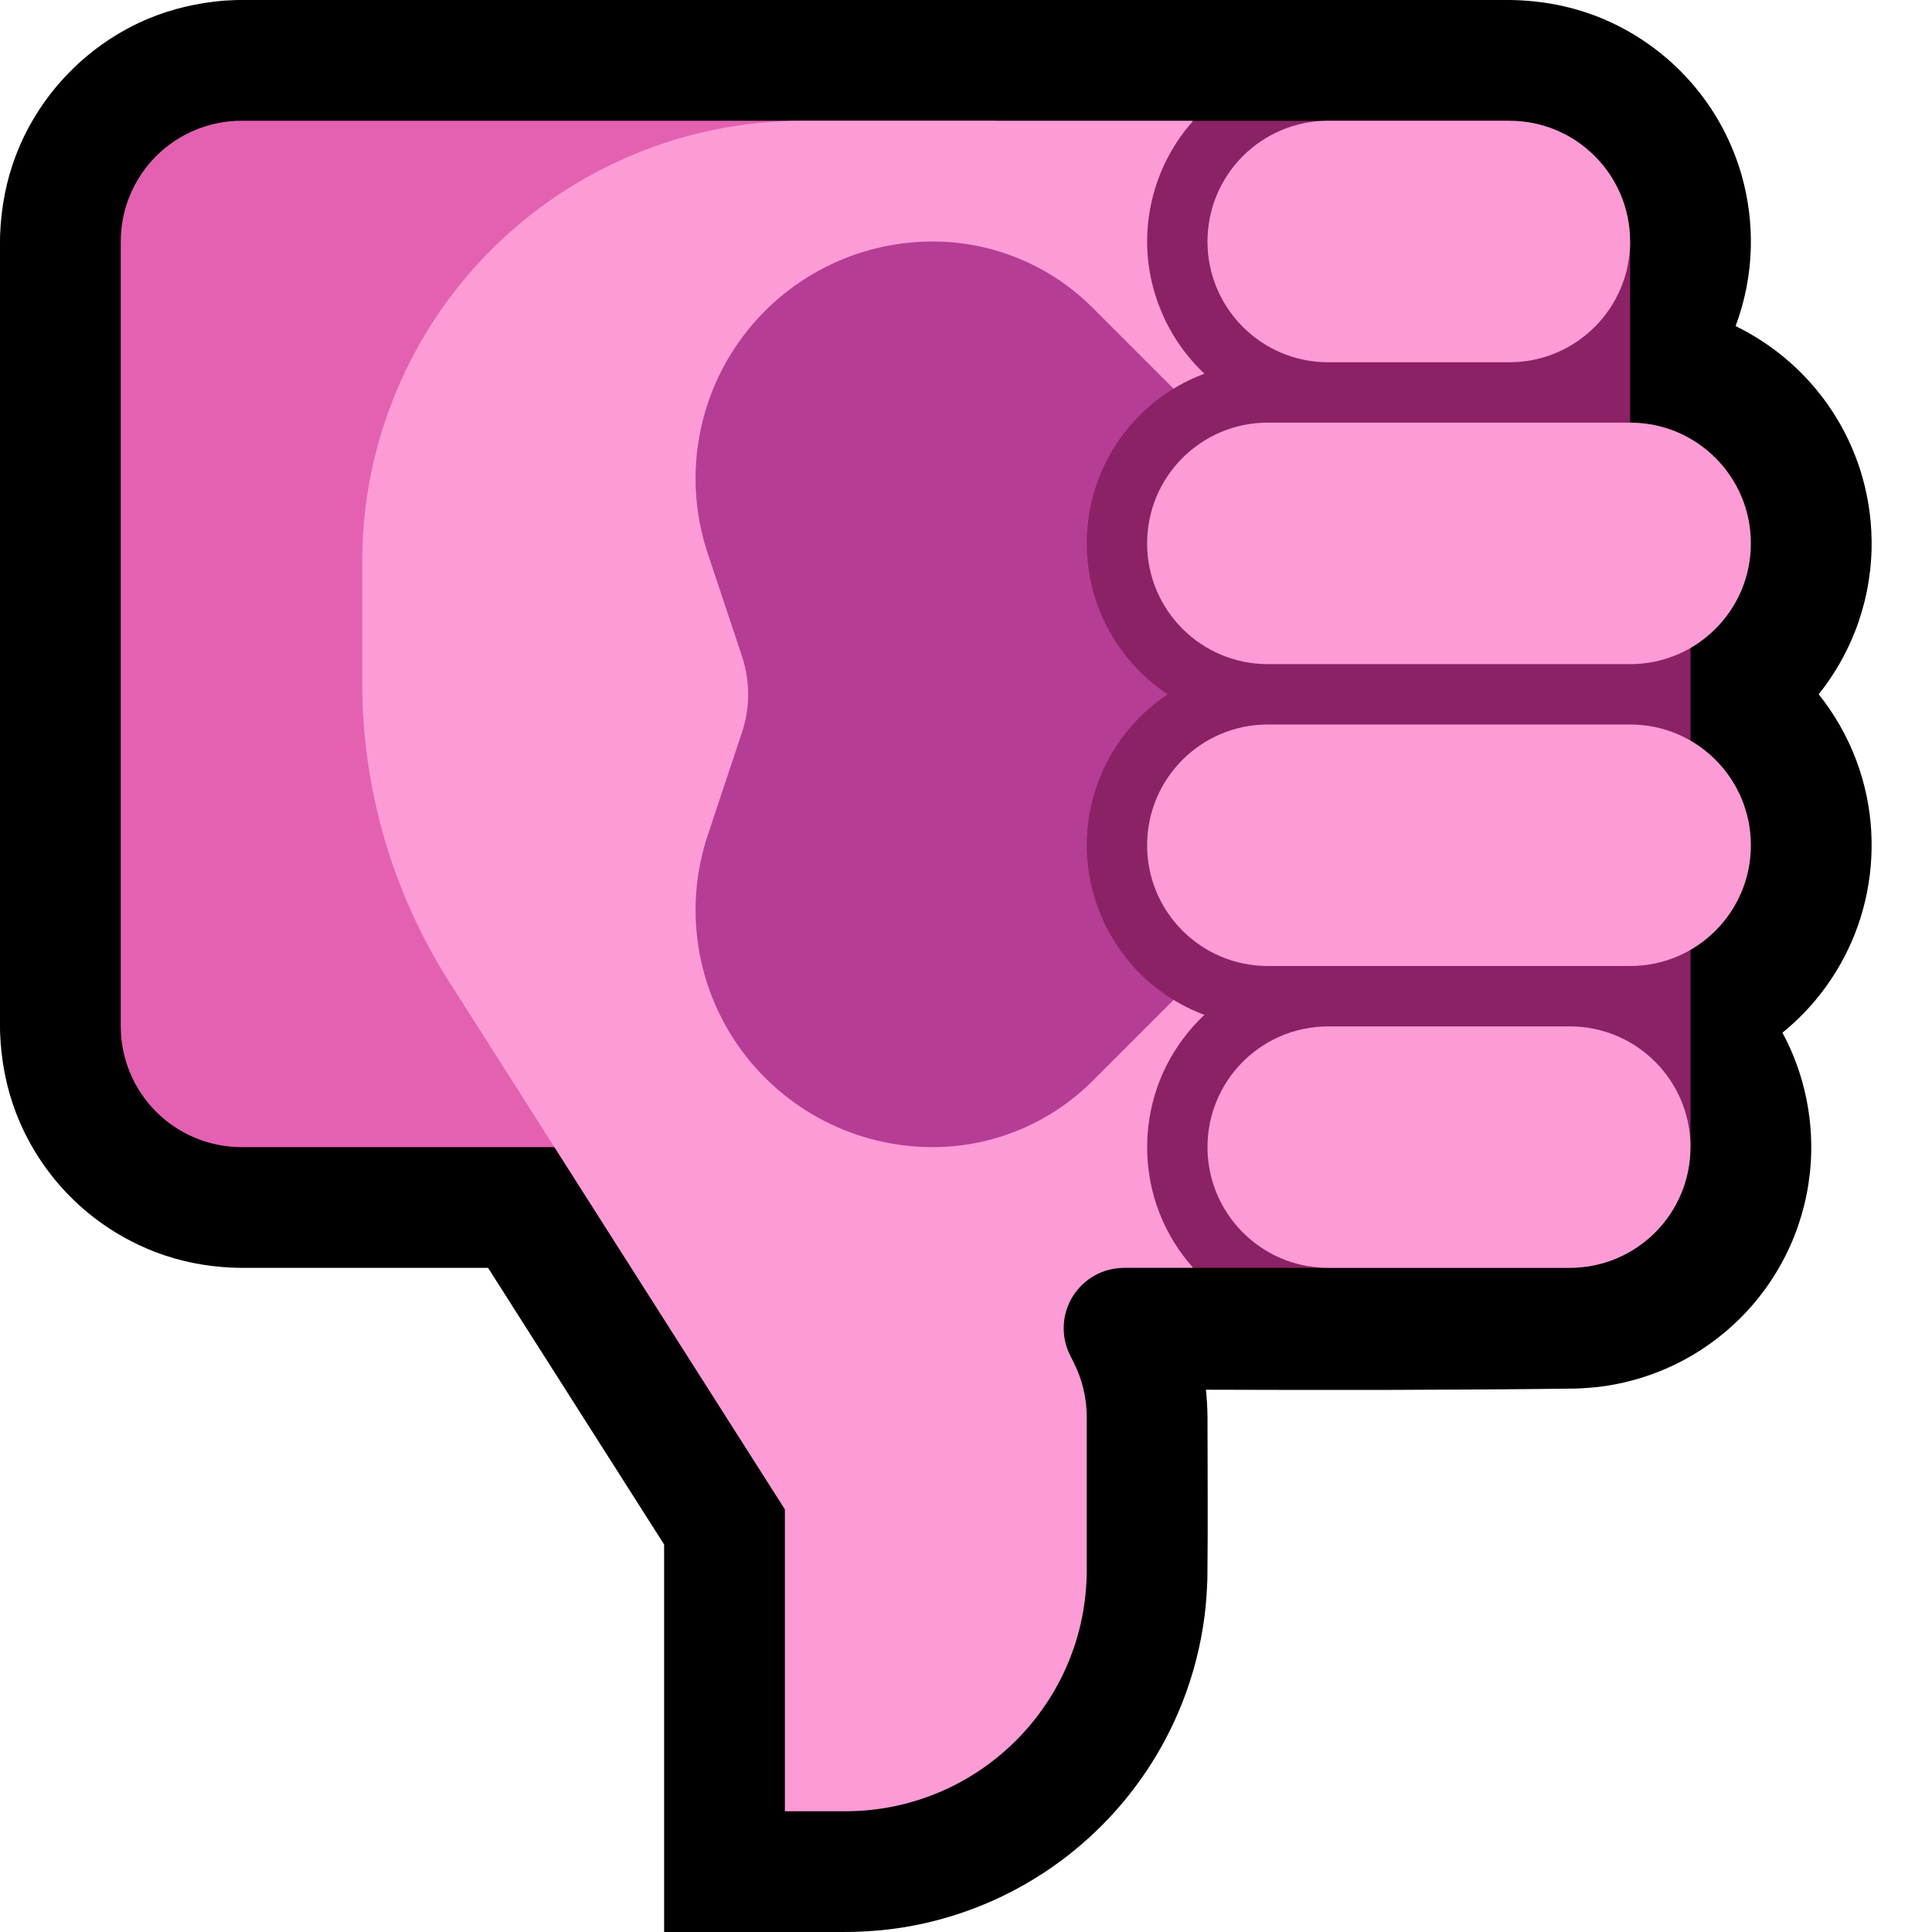 <svg clip-rule="evenodd" fill-rule="evenodd" stroke-linejoin="round" stroke-miterlimit="2" viewBox="0 0 32 32" xmlns="http://www.w3.org/2000/svg" xmlns:xlink="http://www.w3.org/1999/xlink"><clipPath id="a"><path clip-rule="evenodd" d="m0 0h32v32h-32z"/></clipPath><path d="m0 0h32v32h-32z" fill="none"/><g clip-path="url(#a)"><path d="m8.084 21 2.916 4.582v6.418c1.051 0 2.103.011 3.154-.002.203-.008.406-.02.608-.046.443-.056.881-.163 1.301-.317.772-.282 1.482-.725 2.077-1.292.629-.599 1.125-1.335 1.443-2.143.182-.461.306-.946.369-1.438.026-.202.038-.405.046-.608.011-.899.002-1.797.002-2.696-.002-.147-.011-.293-.026-.44 2.043.007 4.086.007 6.128-.019.169-.007.337-.019.505-.045.39-.06.772-.178 1.128-.349.462-.223.88-.535 1.226-.915.324-.357.584-.774.761-1.223.171-.434.265-.898.277-1.365.01-.403-.041-.808-.151-1.196-.079-.278-.188-.547-.325-.801.156-.127.303-.265.438-.414.325-.358.584-.774.761-1.223.284-.719.352-1.517.197-2.274-.085-.417-.238-.819-.45-1.187-.102-.178-.218-.348-.346-.508.25-.311.452-.66.599-1.032.171-.434.265-.898.277-1.365.01-.403-.041-.808-.151-1.196-.133-.468-.352-.911-.644-1.301-.381-.51-.884-.925-1.457-1.204.155-.415.241-.856.252-1.299.01-.403-.041-.808-.151-1.196-.15-.53-.411-1.026-.762-1.451-.409-.496-.937-.89-1.528-1.14-.491-.207-1.014-.308-1.545-.315h-6.026c-5.029 0-10.058-.061-15.086.001-.099.004-.099.004-.198.01-.425.037-.839.13-1.234.293-1.004.416-1.81 1.242-2.201 2.256-.166.43-.25.881-.267 1.341-.054 4.399-.054 8.799 0 13.198.017.46.101.911.267 1.341.224.581.585 1.107 1.047 1.525.412.373.901.658 1.428.833.403.133.821.197 1.244.202z"/><path d="m16.5 19h-12.5c-.53 0-1.039-.211-1.414-.586s-.586-.884-.586-1.414c0-3.271 0-9.729 0-13 0-.53.211-1.039.586-1.414s.884-.586 1.414-.586h12.5z" fill="#e461b2"/><path d="m13 25s-3.508-5.512-5.557-8.733c-.942-1.48-1.443-3.199-1.443-4.955 0-.618 0-1.304 0-2.017 0-1.934.769-3.79 2.137-5.158s3.224-2.137 5.158-2.137h6.455l2.233 2 .017 15-2.25 2h-1.132c-.347 0-.668.179-.851.474-.182.295-.198.663-.043.973.022.045.044.089.065.131.139.277.211.584.211.894v2.528c0 2.209-1.791 4-4 4-.588 0-1 0-1 0z" fill="#fd9bd6"/><path d="m15.448 19c.994 0 1.947-.395 2.65-1.098.937-.937 2.328-2.328 3.574-3.574 1.562-1.562 1.562-4.094 0-5.656-1.246-1.246-2.637-2.637-3.574-3.574-.703-.703-1.656-1.098-2.65-1.098-.001 0-.001 0-.001 0-1.262 0-2.447.607-3.185 1.63-.738 1.024-.939 2.34-.539 3.538.224.674.425 1.276.566 1.7.137.41.137.854 0 1.264-.141.424-.342 1.026-.566 1.7-.4 1.198-.199 2.514.539 3.538.738 1.023 1.923 1.63 3.185 1.63z" fill="#b53d95"/><path d="m19.763 21h6.237v-2h2v-10h-1v-5h-2.017l.017-2h-5.236c-.045.051-.089.103-.131.156-.225.29-.397.62-.503.971-.086.283-.13.578-.13.873 0 .824.349 1.627.95 2.19-.153.056-.302.125-.445.208-.27.155-.516.353-.726.584-.227.25-.412.538-.543.849-.304.718-.314 1.545-.028 2.271.133.336.328.648.571.916.167.183.356.346.562.483-.269.178-.509.4-.708.655-.225.29-.397.62-.503.971-.086.283-.13.578-.13.873 0 .841.363 1.659.986 2.224.2.181.425.335.666.456.097.049.196.092.297.129-.059.056-.116.113-.17.173-.227.25-.412.538-.543.849-.304.718-.314 1.545-.028 2.27.13.33.319.635.555.899z" fill="#8b2265"/><path d="m25.002 2h-3.002c-1.105 0-2 .895-2 2v.002c0 1.103.895 1.998 1.998 1.998h3.002c1.105 0 2-.895 2-2 0-.001 0-.001 0-.002 0-1.103-.895-1.998-1.998-1.998zm2 5h-6.004c-1.103 0-1.998.895-1.998 1.998v.004c0 1.103.895 1.998 1.998 1.998h6.004c1.103 0 1.998-.895 1.998-1.998 0-.001 0-.003 0-.004 0-1.103-.895-1.998-1.998-1.998zm0 5h-6.004c-1.103 0-1.998.895-1.998 1.998v.004c0 1.103.895 1.998 1.998 1.998h6.004c1.103 0 1.998-.895 1.998-1.998 0-.001 0-.003 0-.004 0-1.103-.895-1.998-1.998-1.998zm-1.002 9c1.105 0 2-.895 2-2s-.895-2-2-2h-4c-.279.001-.557.058-.812.172-.239.106-.456.259-.636.448-.172.181-.31.393-.404.624-.087.212-.136.438-.146.666-.01.219.016.439.077.649.055.187.137.366.243.529.234.362.586.642.99.791.221.08.454.12.688.121z" fill="#fd9bd6"/></g></svg>